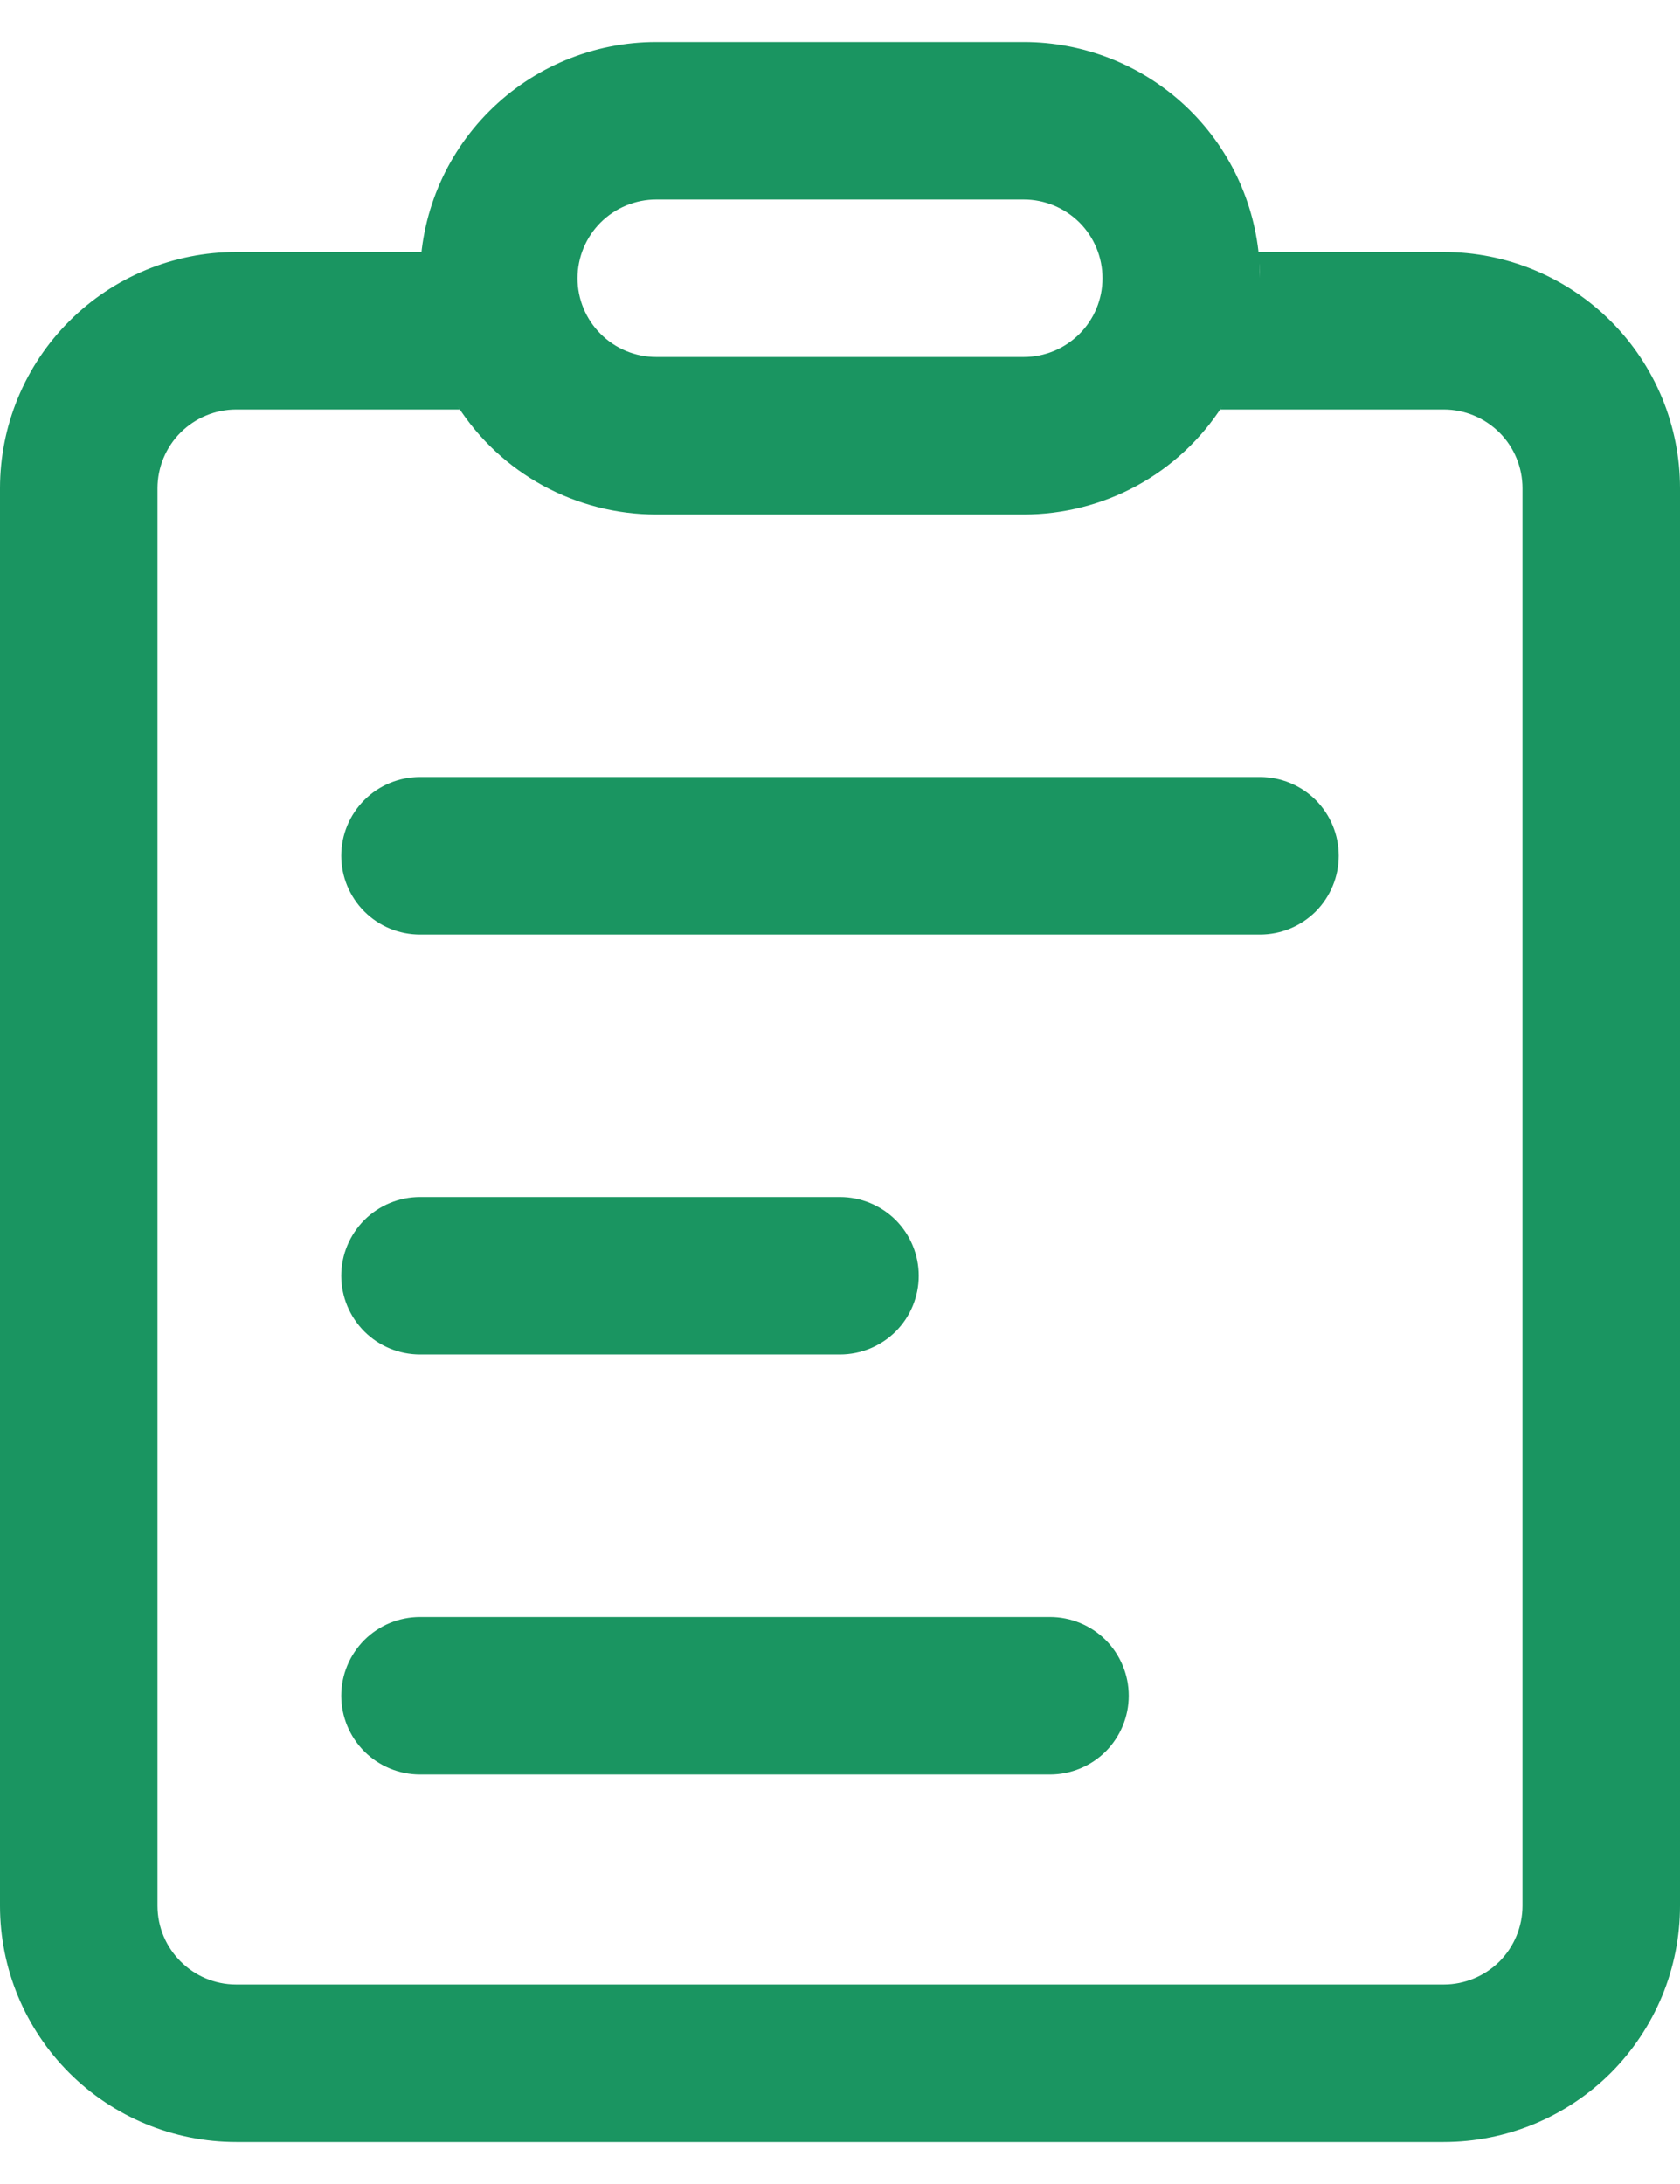 <!-- <svg xmlns="http://www.w3.org/2000/svg" width="20" height="26" viewBox="0 0 24 30" fill="none">
  <path d="M14.625 2.5498e-08C15.4802 -0.000105033 16.3035 0.324443 16.9286 0.908054C17.5537 1.49166 17.934 2.29082 17.9925 3.144L18 3.375C18 3.2475 17.9925 3.123 17.979 3H20.625C21.0682 3 21.5071 3.0873 21.9166 3.25691C22.326 3.42652 22.6981 3.67512 23.0115 3.98851C23.3249 4.30191 23.5735 4.67397 23.7431 5.08344C23.9127 5.49292 24 5.93179 24 6.375V26.625C24 27.0682 23.9127 27.5071 23.7431 27.9166C23.5735 28.326 23.3249 28.6981 23.0115 29.0115C22.6981 29.3249 22.326 29.5735 21.9166 29.7431C21.5071 29.9127 21.0682 30 20.625 30H3.375C2.47989 30 1.62145 29.6444 0.988515 29.0115C0.35558 28.3786 0 27.5201 0 26.625V6.375C0 5.47989 0.35558 4.62145 0.988515 3.98851C1.62145 3.35558 2.47989 3 3.375 3H6.021C6.0105 3.087 6.006 3.1755 6.0015 3.264L6 3.375C6 2.47989 6.35558 1.62145 6.98851 0.988515C7.62145 0.355579 8.47989 2.5498e-08 9.375 2.5498e-08H14.625ZM14.625 6.75H9.375C8.81002 6.75016 8.25405 6.60835 7.75816 6.33761C7.26227 6.06686 6.84236 5.67585 6.537 5.2005L6.5685 5.25H3.375C3.07663 5.25 2.79048 5.36853 2.5795 5.5795C2.36853 5.79048 2.25 6.07663 2.25 6.375V26.625C2.25 27.246 2.754 27.75 3.375 27.75H20.625C20.9234 27.75 21.2095 27.6315 21.4205 27.4205C21.6315 27.2095 21.75 26.9234 21.75 26.625V6.375C21.75 6.07663 21.6315 5.79048 21.4205 5.5795C21.2095 5.36853 20.9234 5.25 20.625 5.25H17.4315L17.463 5.2005C17.1576 5.67585 16.7377 6.06686 16.2418 6.33761C15.746 6.60835 15.19 6.75016 14.625 6.75ZM14.625 2.25H9.375C9.07663 2.25 8.79048 2.36853 8.57951 2.5795C8.36853 2.79048 8.25 3.07663 8.25 3.375C8.25 3.67337 8.36853 3.95952 8.57951 4.1705C8.79048 4.38147 9.07663 4.5 9.375 4.5H14.625C14.9234 4.5 15.2095 4.38147 15.4205 4.1705C15.6315 3.95952 15.75 3.67337 15.75 3.375C15.75 3.07663 15.6315 2.79048 15.4205 2.5795C15.2095 2.36853 14.9234 2.25 14.625 2.25ZM6 18.75H12C12.2984 18.75 12.5845 18.6315 12.7955 18.4205C13.0065 18.2095 13.125 17.9234 13.125 17.625C13.125 17.3266 13.0065 17.0405 12.7955 16.8295C12.5845 16.6185 12.2984 16.5 12 16.5H6C5.70163 16.5 5.41548 16.6185 5.2045 16.8295C4.99353 17.0405 4.875 17.3266 4.875 17.625C4.875 17.9234 4.99353 18.2095 5.2045 18.4205C5.41548 18.6315 5.70163 18.75 6 18.75ZM6 12.75H18C18.2984 12.75 18.5845 12.6315 18.7955 12.4205C19.0065 12.2095 19.125 11.9234 19.125 11.625C19.125 11.3266 19.0065 11.0405 18.7955 10.8295C18.5845 10.6185 18.2984 10.5 18 10.5H6C5.70163 10.5 5.41548 10.6185 5.2045 10.8295C4.99353 11.0405 4.875 11.3266 4.875 11.625C4.875 11.9234 4.99353 12.2095 5.2045 12.4205C5.41548 12.6315 5.70163 12.75 6 12.75ZM6 24.75H15C15.2984 24.75 15.5845 24.6315 15.7955 24.4205C16.0065 24.2095 16.125 23.9234 16.125 23.625C16.125 23.3266 16.0065 23.0405 15.7955 22.8295C15.5845 22.6185 15.2984 22.5 15 22.5H6C5.70163 22.5 5.41548 22.6185 5.2045 22.8295C4.99353 23.0405 4.875 23.3266 4.875 23.625C4.875 23.9234 4.99353 24.2095 5.2045 24.4205C5.41548 24.6315 5.70163 24.75 6 24.75Z" fill="#939393"/>
</svg> -->

<svg xmlns="http://www.w3.org/2000/svg" width="20" height="26" viewBox="0 0 24 30" fill="none">
  <path d="M14.625 2.5498e-08C15.48 -0 16.303 0.324 16.929 0.908C17.554 1.492 17.934 2.291 17.992 3.144L18 3.375C18 3.248 17.992 3.123 17.979 3H20.625C21.068 3 21.507 3.087 21.917 3.257C22.326 3.427 22.698 3.675 23.012 3.989C23.325 4.302 23.573 4.674 23.743 5.083C23.913 5.493 24 5.932 24 6.375V26.625C24 27.068 23.913 27.507 23.743 27.917C23.573 28.326 23.325 28.698 23.012 29.012C22.698 29.325 22.326 29.573 21.917 29.743C21.507 29.913 21.068 30 20.625 30H3.375C2.48 30 1.621 29.644 0.989 29.012C0.356 28.379 0 27.52 0 26.625V6.375C0 5.48 0.356 4.621 0.989 3.989C1.621 3.356 2.48 3 3.375 3H6.021C6.011 3.087 6.006 3.175 6.002 3.264L6 3.375C6 2.48 6.356 1.621 6.989 0.989C7.621 0.356 8.48 2.5498e-08 9.375 2.5498e-08H14.625ZM14.625 6.75H9.375C8.81 6.75 8.254 6.608 7.758 6.338C7.262 6.067 6.842 5.676 6.537 5.2L6.569 5.25H3.375C3.077 5.25 2.79 5.369 2.579 5.58C2.369 5.79 2.25 6.077 2.25 6.375V26.625C2.25 27.246 2.754 27.75 3.375 27.75H20.625C20.923 27.75 21.209 27.631 21.421 27.421C21.631 27.209 21.75 26.923 21.75 26.625V6.375C21.75 6.077 21.631 5.79 21.421 5.58C21.209 5.369 20.923 5.25 20.625 5.25H17.431L17.463 5.2C17.158 5.676 16.738 6.067 16.242 6.338C15.746 6.608 15.19 6.75 14.625 6.75ZM14.625 2.25H9.375C9.077 2.25 8.79 2.369 8.58 2.579C8.369 2.79 8.25 3.077 8.25 3.375C8.25 3.673 8.369 3.96 8.58 4.17C8.79 4.381 9.077 4.5 9.375 4.5H14.625C14.923 4.5 15.21 4.381 15.421 4.17C15.632 3.96 15.75 3.673 15.75 3.375C15.75 3.077 15.632 2.79 15.421 2.579C15.21 2.369 14.923 2.25 14.625 2.25ZM6 18.75H12C12.298 18.75 12.585 18.631 12.796 18.421C13.007 18.209 13.125 17.923 13.125 17.625C13.125 17.327 13.007 17.041 12.796 16.829C12.585 16.619 12.298 16.5 12 16.5H6C5.702 16.5 5.415 16.619 5.205 16.829C4.994 17.041 4.875 17.327 4.875 17.625C4.875 17.923 4.994 18.209 5.205 18.421C5.415 18.631 5.702 18.75 6 18.75ZM6 12.75H18C18.298 12.75 18.584 12.632 18.796 12.421C19.006 12.21 19.125 11.923 19.125 11.625C19.125 11.327 19.006 11.04 18.796 10.829C18.584 10.618 18.298 10.5 18 10.5H6C5.702 10.5 5.415 10.618 5.205 10.829C4.994 11.04 4.875 11.327 4.875 11.625C4.875 11.923 4.994 12.21 5.205 12.421C5.415 12.632 5.702 12.75 6 12.75ZM6 24.75H15C15.298 24.75 15.585 24.631 15.796 24.421C16.006 24.209 16.125 23.923 16.125 23.625C16.125 23.327 16.006 23.041 15.796 22.829C15.585 22.619 15.298 22.5 15 22.5H6C5.702 22.5 5.415 22.619 5.205 22.829C4.994 23.041 4.875 23.327 4.875 23.625C4.875 23.923 4.994 24.209 5.205 24.421C5.415 24.631 5.702 24.75 6 24.75Z" fill="#1a9561"/>
</svg>
    <!-- fill="#15BE77"  -->

